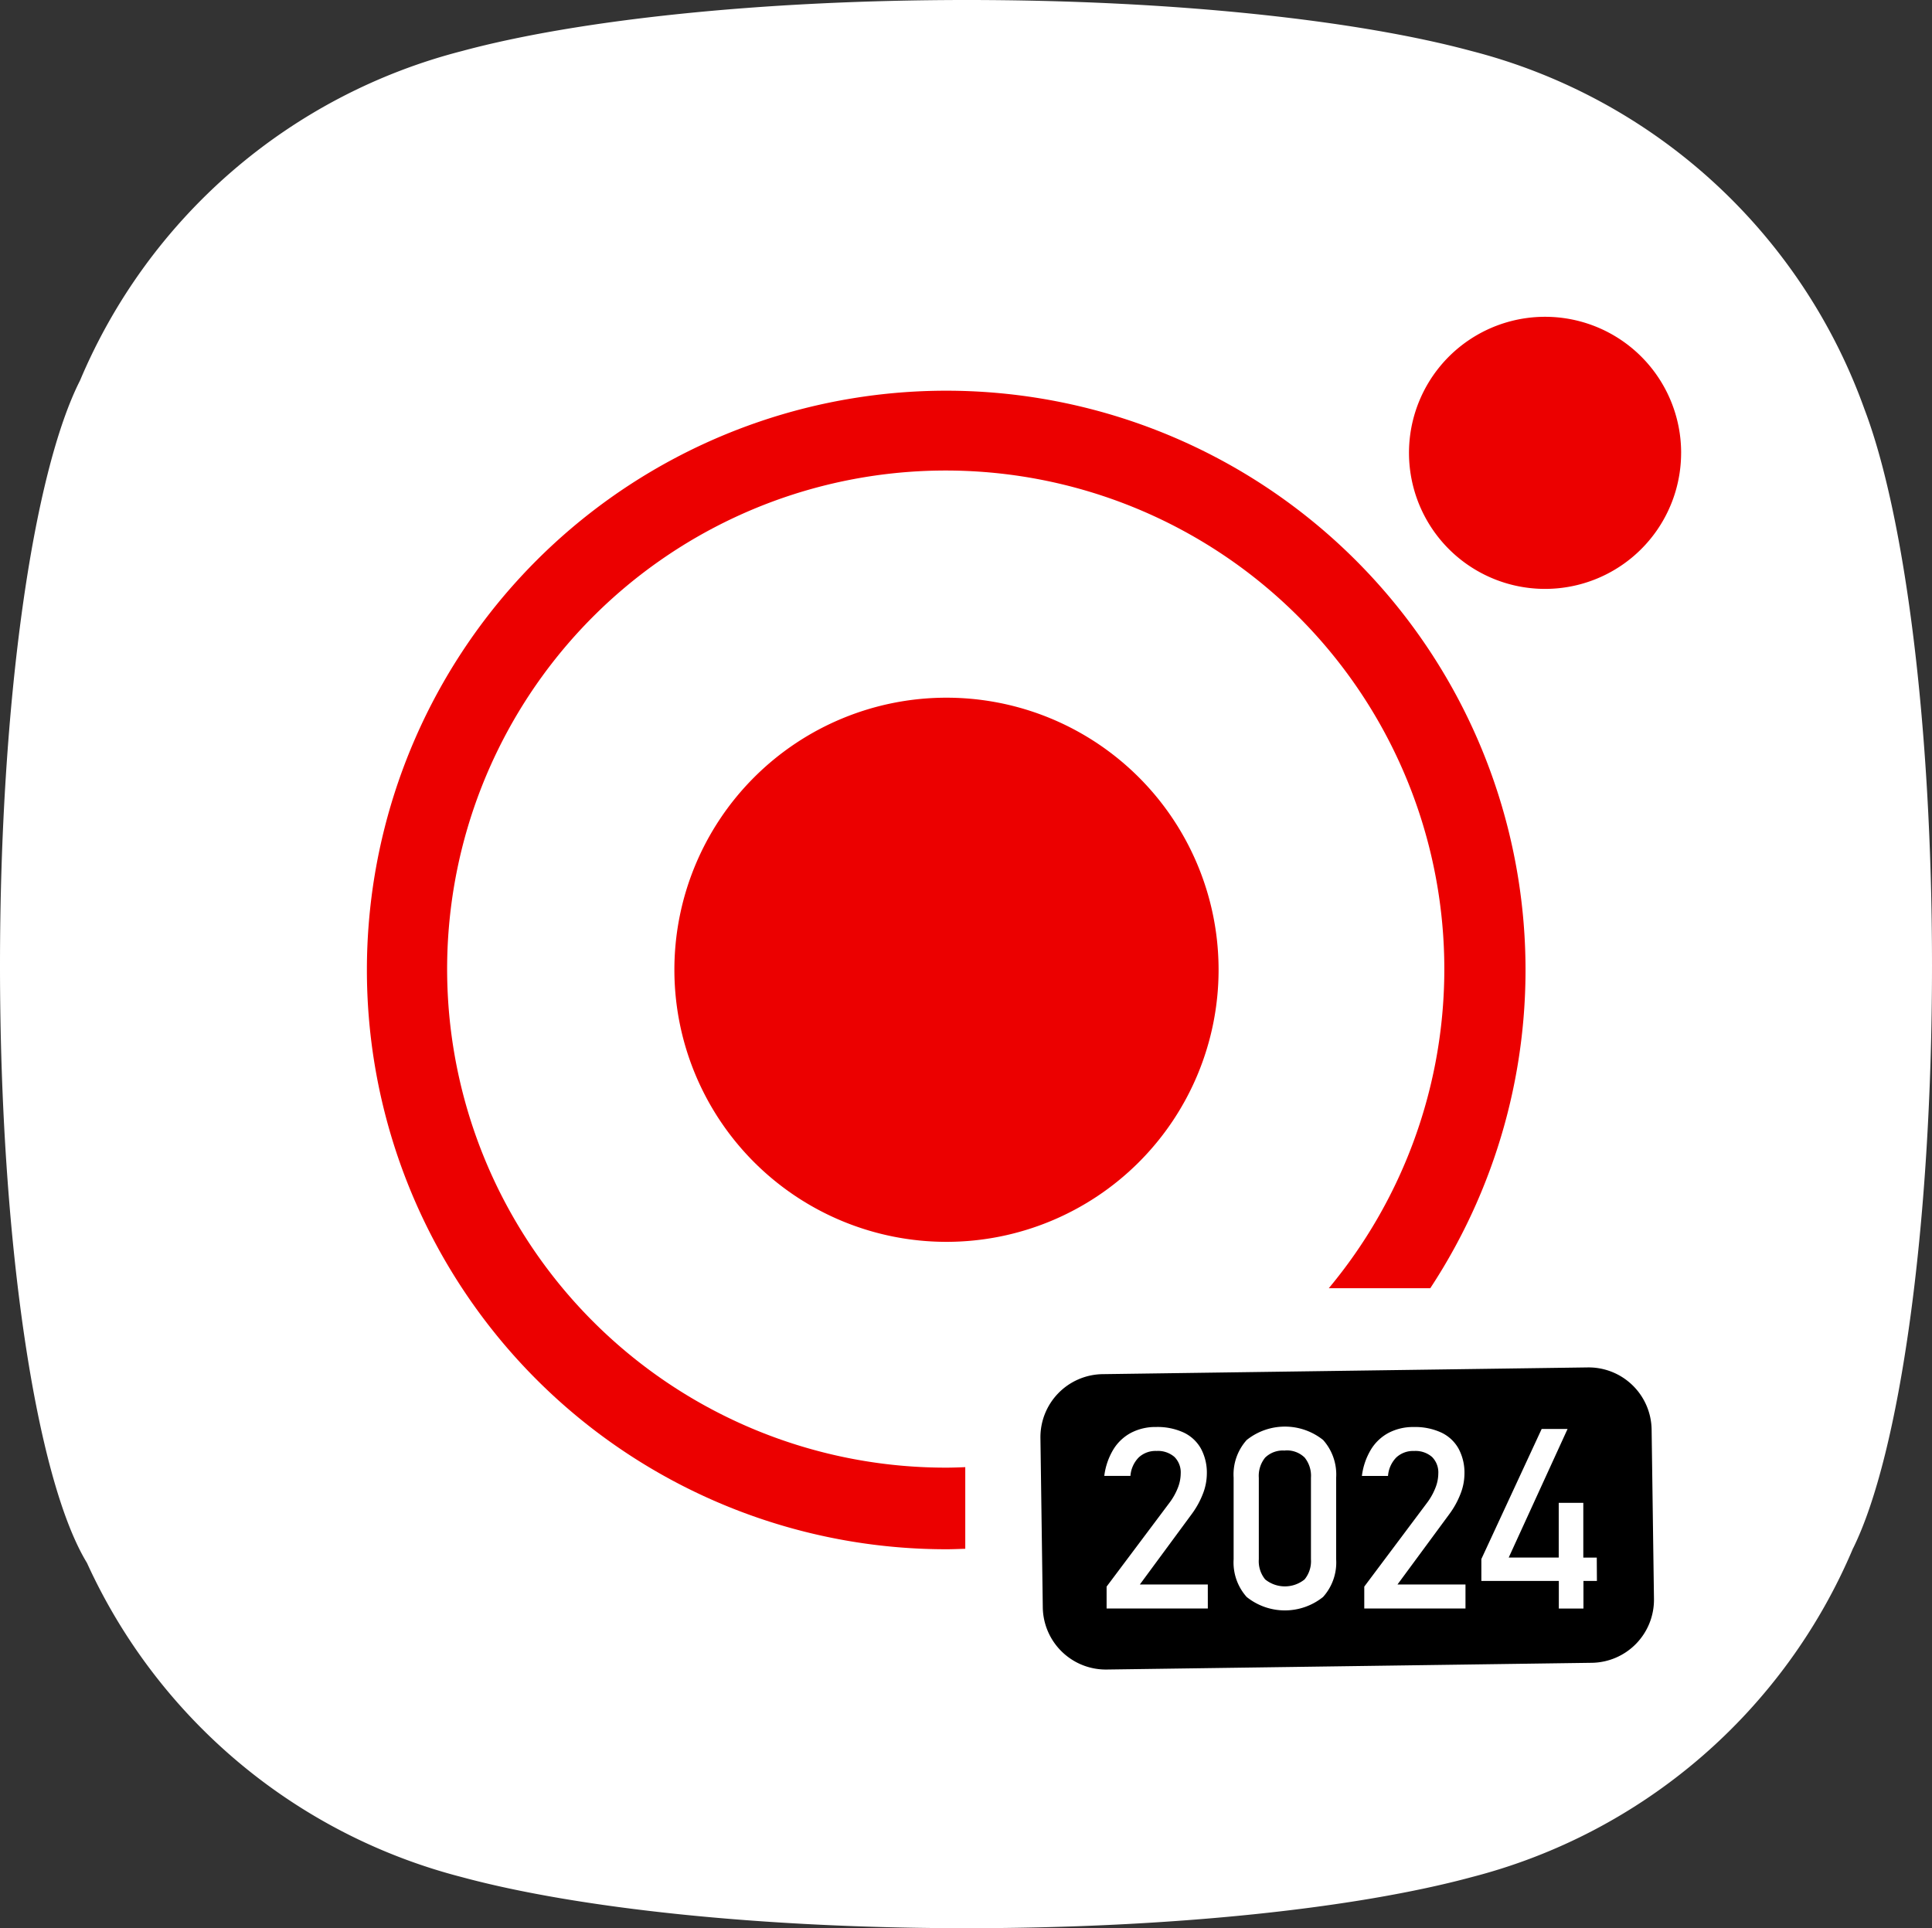 <svg id="Icon" xmlns="http://www.w3.org/2000/svg" xmlns:xlink="http://www.w3.org/1999/xlink" width="82.074" height="81.918" viewBox="0 0 82.074 81.918">
  <rect x="0" y="0" width="82.074" height="81.918" fill="#333333" stroke="none"/>
  <defs>
    <clipPath id="clip-path">
      <rect id="사각형_1538" data-name="사각형 1538" width="82.074" height="81.918" fill="#fff"/>
    </clipPath>
    <clipPath id="clip-path-2">
      <rect id="사각형_1526" data-name="사각형 1526" width="55.827" height="57.47" fill="none"/>
    </clipPath>
  </defs>
  <g id="그룹_18345" data-name="그룹 18345">
    <g id="그룹_18343" data-name="그룹 18343" clip-path="url(#clip-path)">
      <path id="패스_2128" data-name="패스 2128" d="M78.729,65.765c1.963-3.99,3.345-13.562,3.345-24.744,0-10.262-1.165-19.169-2.874-23.65a24.1,24.1,0,0,0-16.676-15.2C57.652.854,49.856,0,41.069,0S24.485.854,19.613,2.172A24.105,24.105,0,0,0,3.4,16.165C1.41,20.083,0,29.731,0,41.022,0,52.854,1.549,62.884,3.695,66.4A24.1,24.1,0,0,0,19.613,79.746c4.873,1.319,12.669,2.172,21.456,2.172s16.583-.854,21.456-2.172a24.1,24.1,0,0,0,16.2-13.98" fill="#fff"/>
    </g>
  </g>
  <g id="그룹_18320" data-name="그룹 18320" transform="translate(15.59 13.459)">
    <g id="그룹_18319" data-name="그룹 18319" transform="translate(-0.001 0)" clip-path="url(#clip-path-2)">
      <path id="패스_2105" data-name="패스 2105" d="M37.7,29.626A11.559,11.559,0,1,1,26.14,18.067,11.559,11.559,0,0,1,37.7,29.626" transform="translate(-1.522 -1.885)" fill="#ec0000"/>
      <path id="패스_2106" data-name="패스 2106" d="M60.985,5.78A5.78,5.78,0,1,1,55.206,0a5.779,5.779,0,0,1,5.78,5.78" transform="translate(-5.158 0)" fill="#ec0000"/>
      <path id="패스_2107" data-name="패스 2107" d="M25.417,49.235c-.265.01-.53.021-.8.021a21.181,21.181,0,1,1,16.243-7.623h4.311a24.61,24.61,0,1,0-20.554,11.09c.268,0,.532-.012.8-.02Z" transform="translate(0 -0.363)" fill="#ec0000"/>
      <path id="패스_2108" data-name="패스 2108" d="M57.907,52.476a2.678,2.678,0,0,0-2.716-2.641l-20.607.286a2.679,2.679,0,0,0-2.641,2.716l.1,7.192a2.679,2.679,0,0,0,2.716,2.641l20.607-.286a2.679,2.679,0,0,0,2.641-2.716Zm-18.853,7.6h-4.3v-.929l2.66-3.548a2.658,2.658,0,0,0,.36-.632,1.7,1.7,0,0,0,.128-.612v-.011a.924.924,0,0,0-.268-.708,1.069,1.069,0,0,0-.76-.252,1.046,1.046,0,0,0-.756.276,1.246,1.246,0,0,0-.351.779v.005H34.656v-.005a2.85,2.85,0,0,1,.386-1.12,1.955,1.955,0,0,1,.753-.708,2.24,2.24,0,0,1,1.065-.245,2.653,2.653,0,0,1,1.165.234,1.64,1.64,0,0,1,.734.68,2.15,2.15,0,0,1,.253,1.076v.005a2.369,2.369,0,0,1-.168.845,3.638,3.638,0,0,1-.467.85l-2.21,3h2.886Zm5.452-2.089a2.191,2.191,0,0,1-.556,1.6,2.592,2.592,0,0,1-3.246,0,2.2,2.2,0,0,1-.554-1.6V54.518a2.192,2.192,0,0,1,.556-1.6,2.6,2.6,0,0,1,3.246,0,2.2,2.2,0,0,1,.554,1.6ZM50,60.076H45.7v-.929L48.357,55.6a2.685,2.685,0,0,0,.359-.632,1.683,1.683,0,0,0,.129-.612v-.011a.927.927,0,0,0-.268-.708,1.072,1.072,0,0,0-.761-.252,1.046,1.046,0,0,0-.756.276,1.256,1.256,0,0,0-.351.779v.005H45.6v-.005a2.85,2.85,0,0,1,.386-1.12,1.955,1.955,0,0,1,.753-.708,2.242,2.242,0,0,1,1.065-.245,2.653,2.653,0,0,1,1.165.234,1.635,1.635,0,0,1,.734.68,2.15,2.15,0,0,1,.253,1.076v.005a2.369,2.369,0,0,1-.168.845,3.638,3.638,0,0,1-.467.85l-2.21,3H50Zm5.583-1.171h-.572V60.08H53.965V58.905H50.674v-.929l2.562-5.526h1.1l-2.5,5.463h2.125V55.589h1.044v2.325h.572Z" transform="translate(-3.333 -5.2)"/>
      <path id="패스_2109" data-name="패스 2109" d="M43.408,53.78a1.075,1.075,0,0,0-.839.3,1.228,1.228,0,0,0-.268.853V58.4a1.222,1.222,0,0,0,.27.853,1.331,1.331,0,0,0,1.675,0,1.222,1.222,0,0,0,.27-.853V54.929a1.228,1.228,0,0,0-.268-.853,1.075,1.075,0,0,0-.839-.3" transform="translate(-4.414 -5.612)"/>
    </g>
  </g>
</svg>
